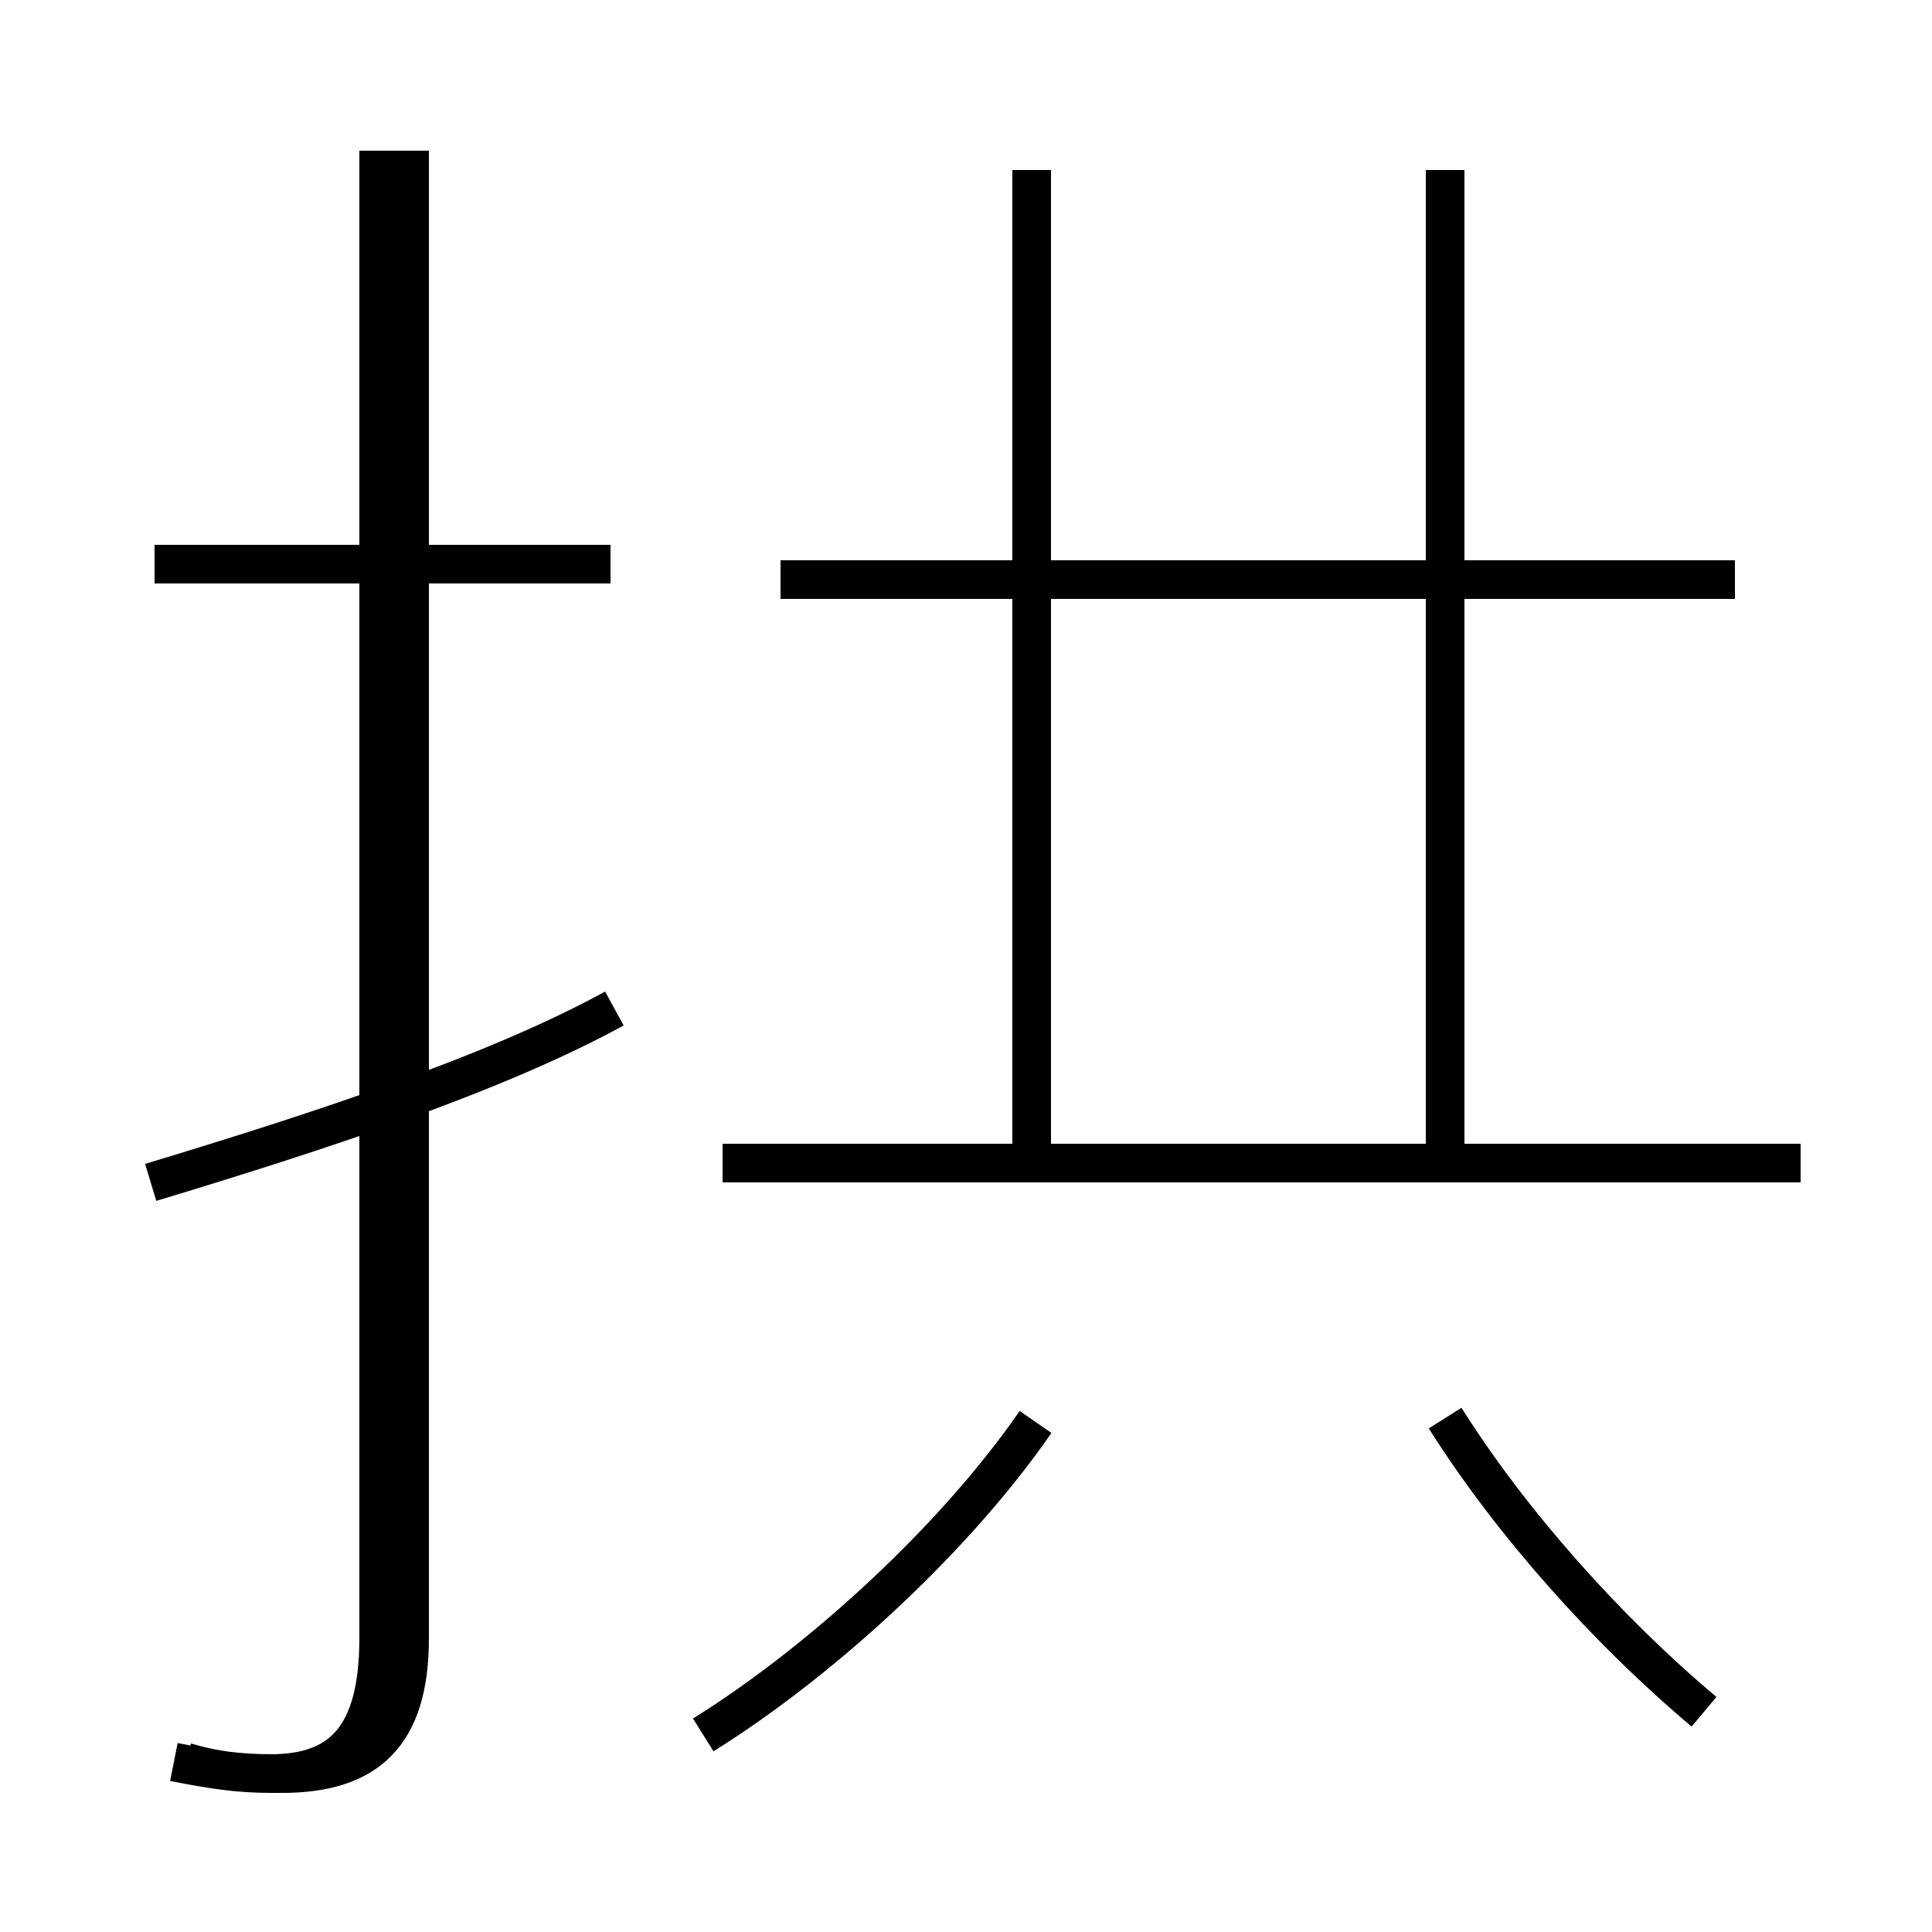<?xml version='1.0' encoding='utf8'?>
<svg viewBox="0.0 -44.0 50.0 50.0" version="1.1" xmlns="http://www.w3.org/2000/svg">
<rect x="0.0" y="-44.0" width="50.0" height="50.0" fill="#808080" stroke="none"/>
<rect x="-1000" y="-1000" width="2000" height="2000" stroke="white" fill="white"/>
<g style="fill:none; stroke:#000000;  stroke-width:1">
<path d="M 15.8 29.4 L 4.0 29.4 M 4.8 -1.6 C 5.8 -1.9 6.6 -1.9 7.3 -1.9 C 9.5 -1.9 10.6 -0.9 10.6 1.6 L 10.6 40.1 M 3.9 13.4 C 8.2 14.7 12.8 16.2 15.9 17.9 M 44.9 29.0 L 20.2 29.0 M 26.7 14.2 L 26.7 39.6 M 37.4 14.2 L 37.4 39.6 M 46.6 13.9 L 18.7 13.9 M 4.5 -1.6 C 5.5 -1.8 6.2 -1.9 7.0 -1.9 C 8.8 -1.9 9.8 -1.0 9.8 1.6 L 9.8 40.1 M 18.2 -0.9 C 21.4 1.1 24.8 4.3 26.8 7.2 M 44.1 -0.3 C 41.6 1.8 39.1 4.6 37.4 7.3 " transform="scale(1, -1)" />
</g>
</svg>